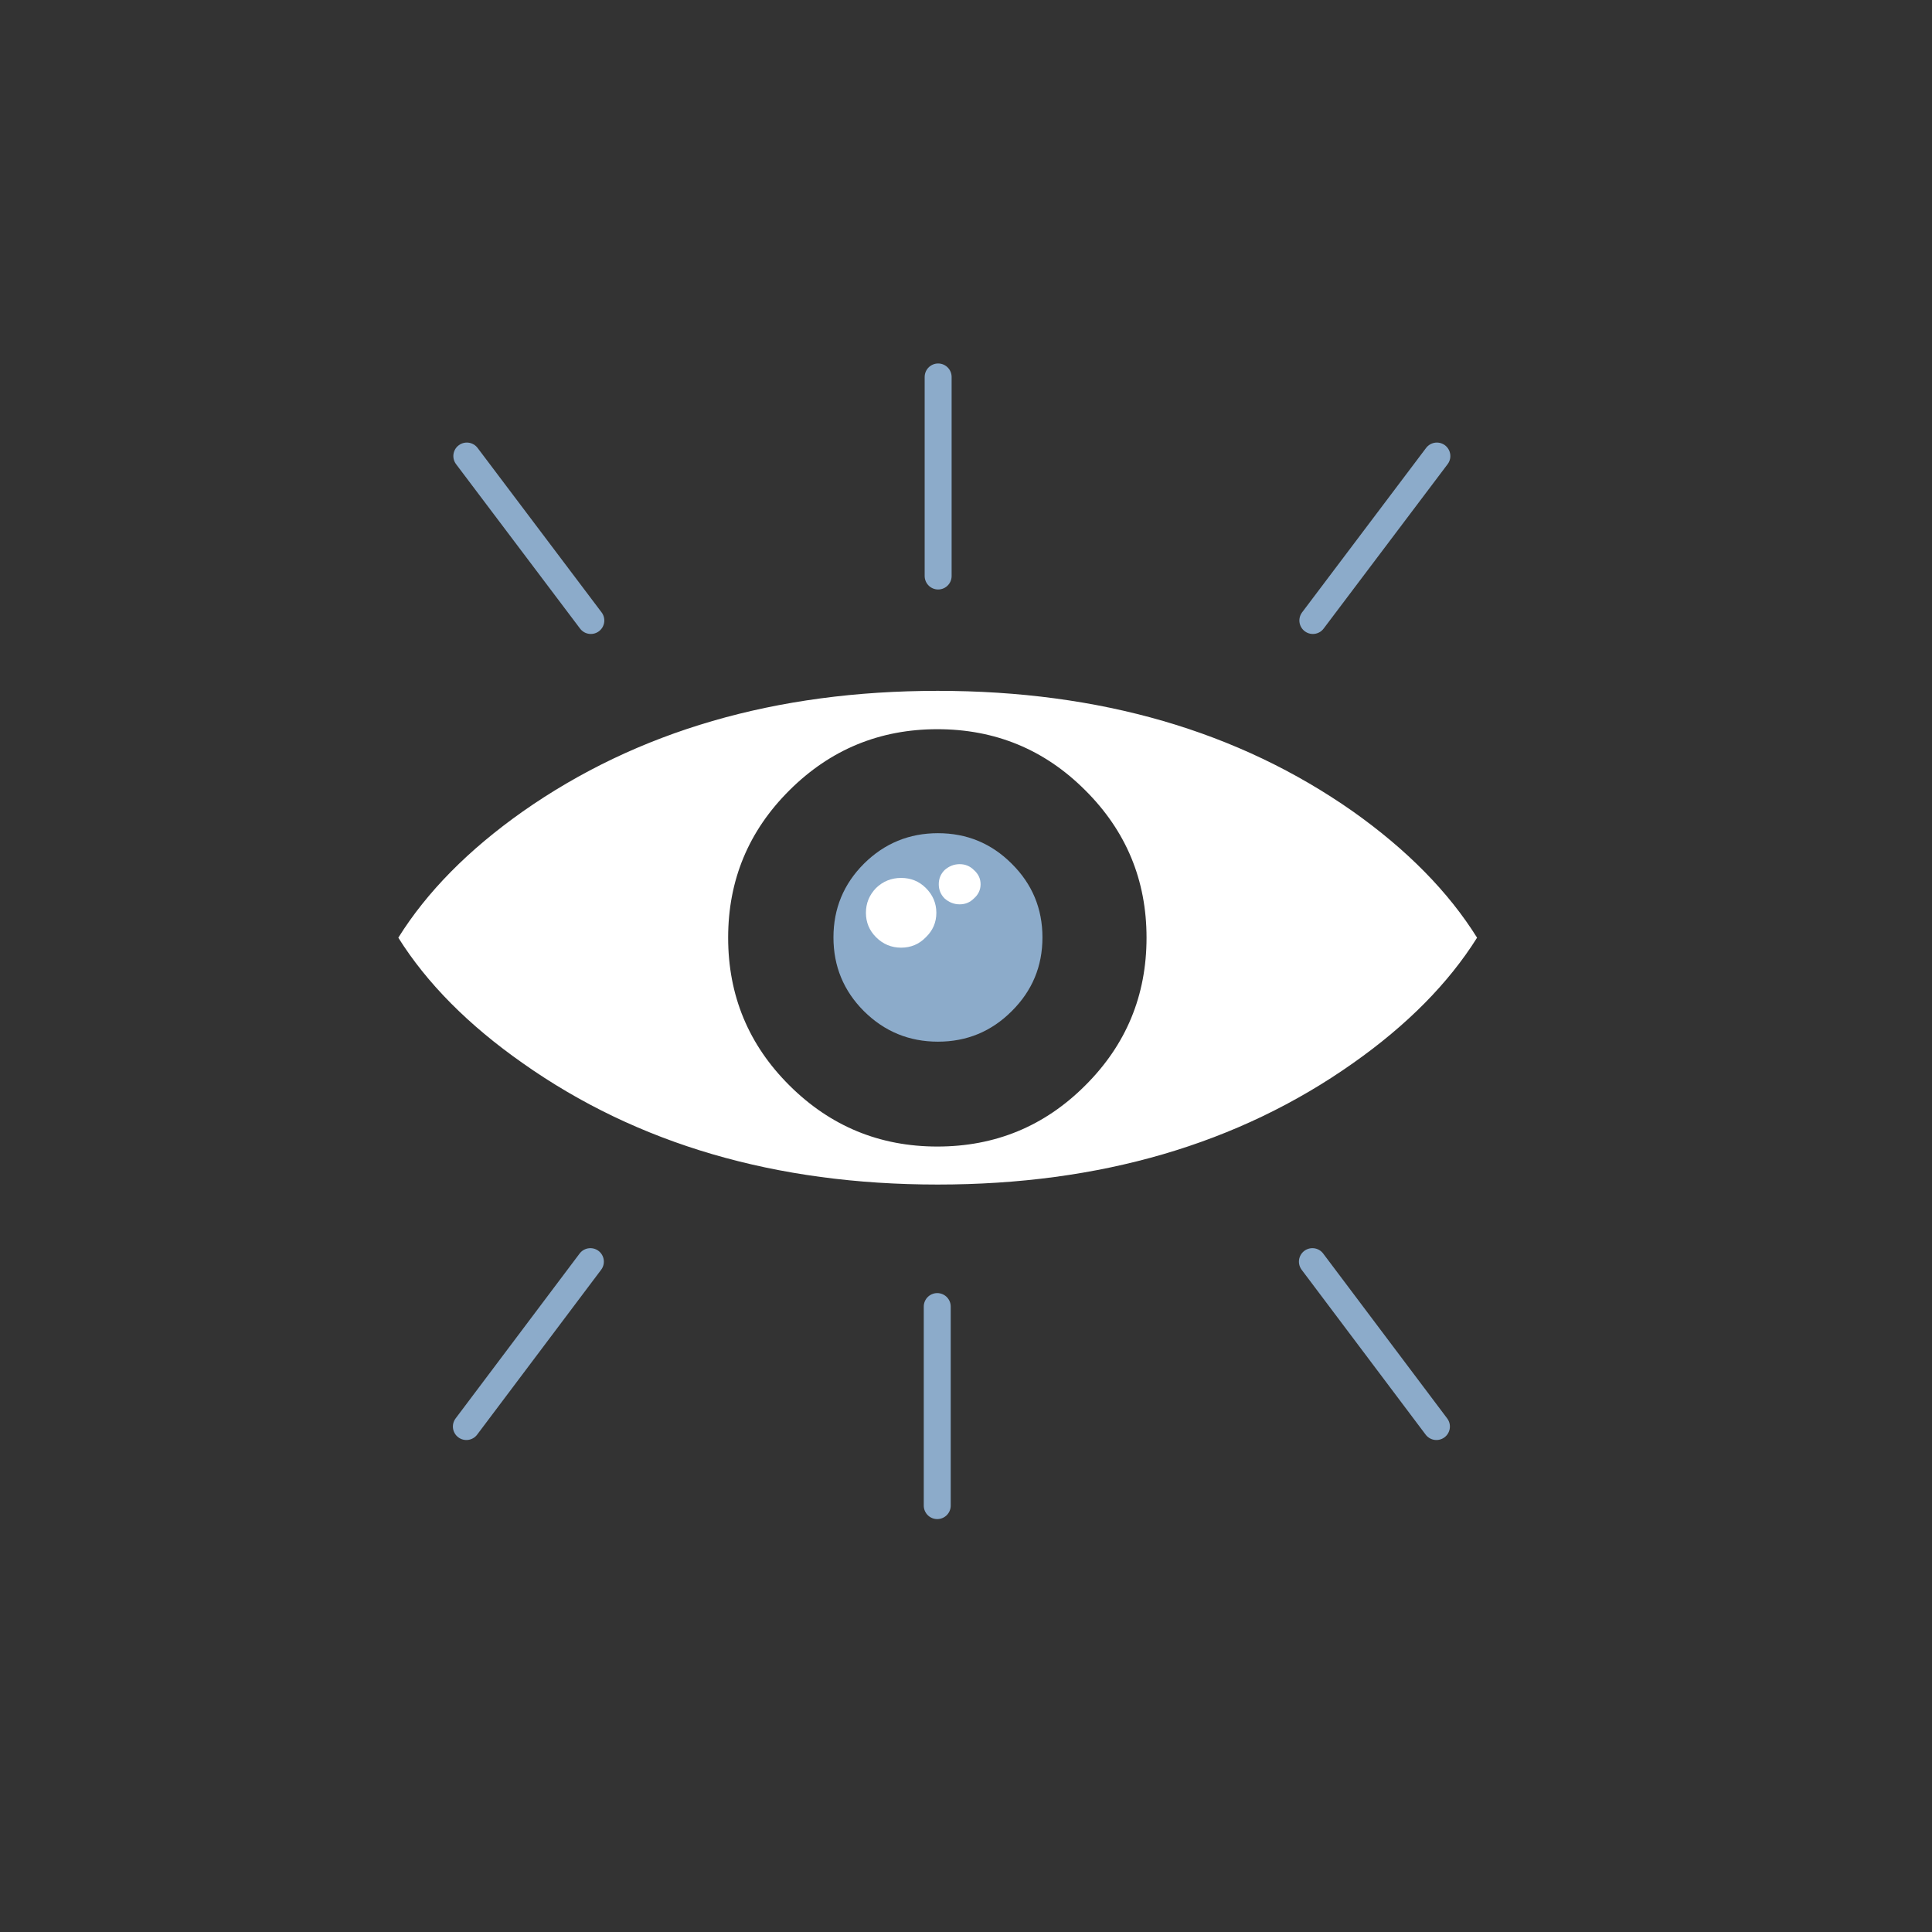 
<svg xmlns="http://www.w3.org/2000/svg" version="1.1" xmlns:xlink="http://www.w3.org/1999/xlink" preserveAspectRatio="none" x="0px" y="0px" width="215px" height="215px" viewBox="0 0 215 215">
<rect x="0" y="0" width="215" height="215" fill="#333333" stroke="none"/>
<defs>
<g id="Layer0_1_FILL">
<path fill="#FFFFFF" stroke="none" d="
M 59.55 -18.1
Q 34.9 -35.4 0 -35.4 -34.85 -35.4 -59.5 -18.1 -71.2 -9.85 -77.35 0 -71.2 9.8 -59.5 18 -34.85 35.4 0 35.4 34.9 35.4 59.55 18 71.2 9.8 77.35 0 71.2 -9.85 59.55 -18.1
M 29.95 0
Q 29.95 12.45 21.15 21.2 12.4 29.95 -0.05 29.95 -12.45 29.95 -21.25 21.2 -30.05 12.45 -30.05 0 -30.05 -12.4 -21.25 -21.15 -12.45 -29.9 -0.05 -29.9 12.4 -29.9 21.15 -21.15 29.95 -12.4 29.95 0 Z"/>
</g>

<g id="Layer0_1_MEMBER_0_FILL">
<path fill="#8CABCA" stroke="none" d="
M -94.15 -64.2
Q -100 -58.35 -100 -50.05 -100 -41.75 -94.15 -35.9 -88.25 -30.05 -79.95 -30.05 -71.65 -30.05 -65.8 -35.9 -59.9 -41.75 -59.9 -50.05 -59.9 -58.35 -65.8 -64.2 -71.65 -70.05 -79.95 -70.05 -88.25 -70.05 -94.15 -64.2 Z"/>
</g>

<g id="Layer0_1_MEMBER_1_FILL">
<path fill="#FFFFFF" stroke="none" d="
M 4.3 -4.35
Q 2.85 -5.8 0.75 -5.8 -1.35 -5.8 -2.85 -4.35 -4.3 -2.85 -4.3 -0.8 -4.3 1.25 -2.85 2.7 -1.35 4.2 0.75 4.2 2.85 4.2 4.3 2.7 5.8 1.25 5.8 -0.8 5.8 -2.85 4.3 -4.35 Z"/>
</g>

<g id="Layer0_1_MEMBER_2_FILL">
<path fill="#FFFFFF" stroke="none" d="
M 22.1 72
Q 22.5 71.65 22.5 71.15 22.5 70.65 22.1 70.3 21.75 69.95 21.25 69.95 20.75 69.95 20.35 70.3 20 70.65 20 71.15 20 71.65 20.35 72 20.75 72.35 21.25 72.35 21.75 72.35 22.1 72 Z"/>
</g>

<path id="Layer0_0_1_STROKES" stroke="#8CABCA" stroke-width="3" stroke-linejoin="round" stroke-linecap="round" fill="none" d="
M 55.55 -53.45
L 41.75 -35.15
M 0.05 -62.25
L 0.05 -40.1
M 55.5 54.55
L 41.7 36.2
M -52.4 -53.45
L -38.6 -35.15
M -52.45 54.55
L -38.65 36.2
M -0.05 63.35
L -0.05 41.2"/>
</defs>

<g transform="matrix( 1, 0, 0, 1, 104.35,104.2) ">
<g transform="matrix( 1, 0, 0, 1, 0,0) ">
<use xlink:href="#Layer0_0_1_STROKES"/>
</g>

<g transform="matrix( 0.776, 0, 0, 0.776, 0,0.15) ">
<use xlink:href="#Layer0_1_FILL"/>
</g>

<g transform="matrix( 0.58, 0, 0, 0.58, 46.4,29.15) ">
<use xlink:href="#Layer0_1_MEMBER_0_FILL"/>
</g>

<g transform="matrix( 0.776, 0, 0, 0.776, -4.65,-2) ">
<use xlink:href="#Layer0_1_MEMBER_1_FILL"/>
</g>

<g transform="matrix( 1.861, 0, 0, 1.863, -37.1,-138.35) ">
<use xlink:href="#Layer0_1_MEMBER_2_FILL"/>
</g>
</g>
</svg>
